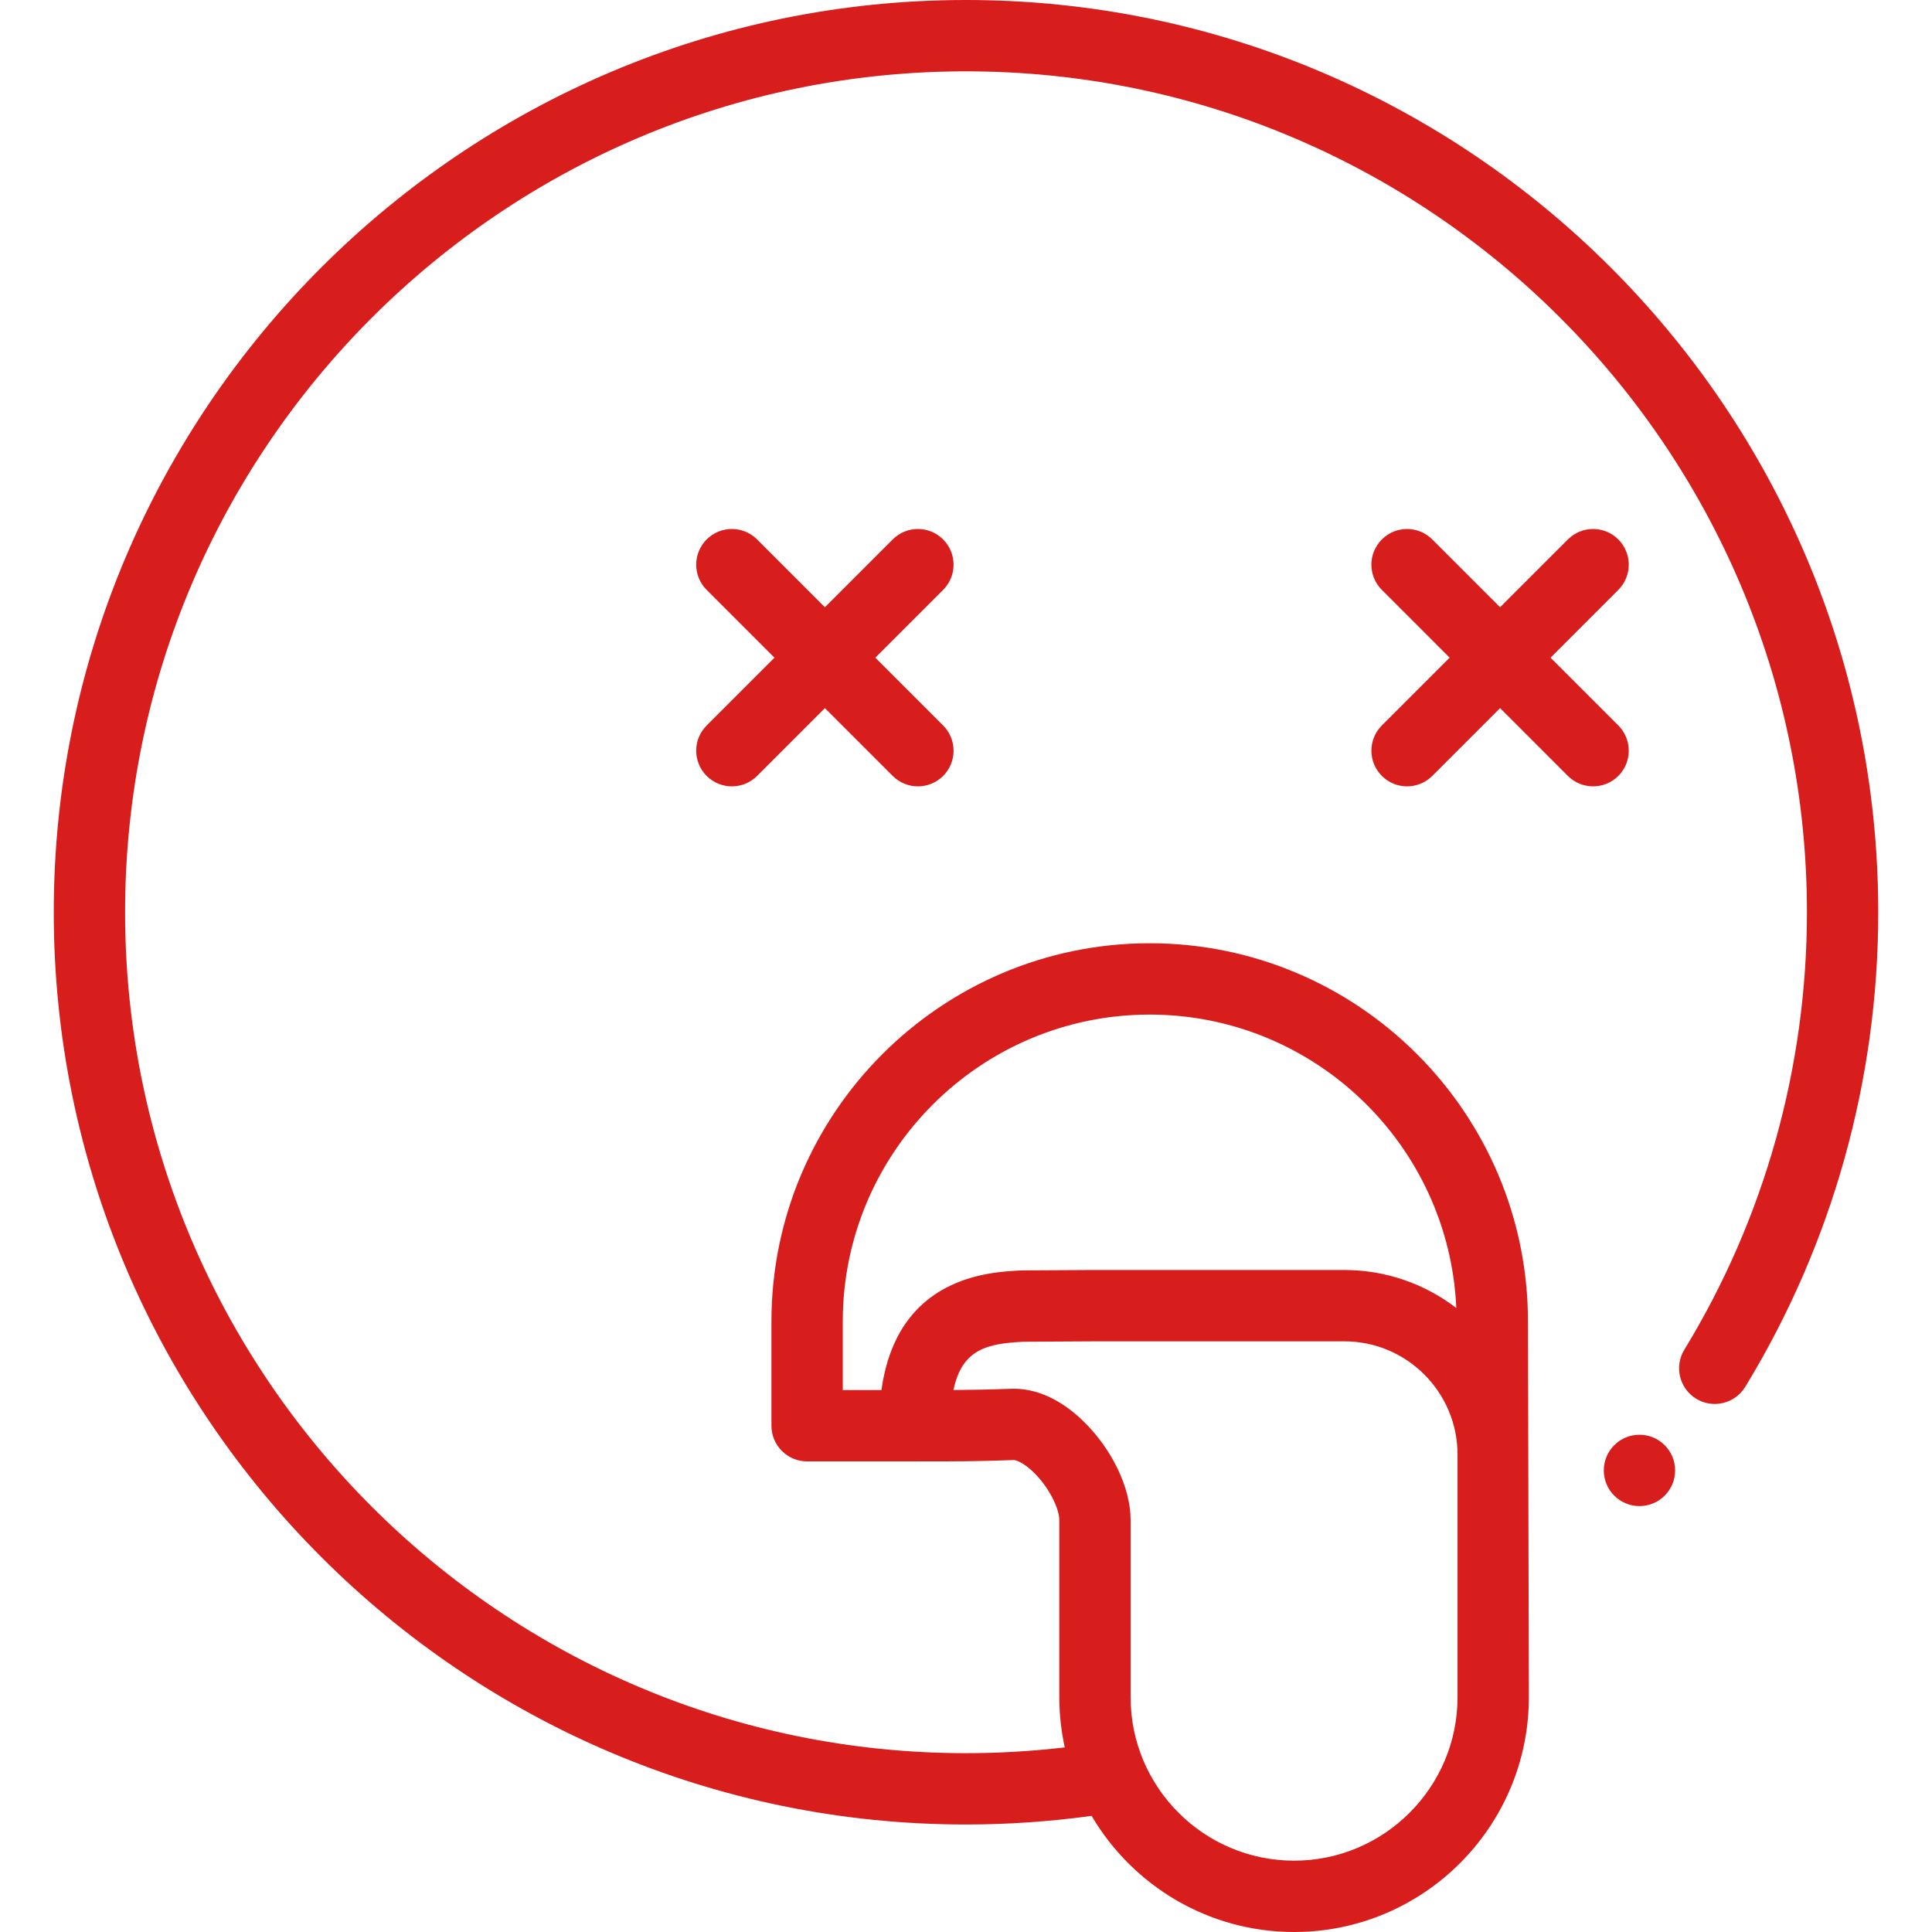 <svg width="75" height="75" viewBox="0 0 75 75" fill="none" xmlns="http://www.w3.org/2000/svg">
<path d="M37.5 0C17.973 0 2.087 15.886 2.087 35.413C2.087 54.94 17.973 70.827 37.5 70.827C39.132 70.827 40.767 70.713 42.376 70.492C43.961 73.186 46.89 75 50.236 75C55.261 75 59.35 70.912 59.35 65.886L59.315 51.301C59.315 43.205 52.728 36.617 44.631 36.617C36.535 36.617 29.947 43.205 29.947 51.301V55.346C29.947 56.111 30.567 56.731 31.332 56.731H35.51C37.225 56.731 37.935 56.731 39.358 56.679C39.359 56.679 39.36 56.679 39.361 56.679C39.435 56.679 39.718 56.763 40.114 57.145C40.737 57.745 41.122 58.578 41.122 59.004V65.886C41.122 66.555 41.197 67.206 41.334 67.834C40.065 67.982 38.782 68.058 37.5 68.058C19.5 68.058 4.856 53.414 4.856 35.413C4.856 17.413 19.5 2.769 37.5 2.769C55.5 2.769 70.145 17.413 70.145 35.413C70.145 41.422 68.499 47.295 65.385 52.396C64.987 53.048 65.193 53.9 65.846 54.299C66.498 54.697 67.35 54.491 67.749 53.838C71.128 48.303 72.913 41.931 72.913 35.413C72.913 15.886 57.027 0 37.5 0ZM34.218 53.962H32.716V51.301C32.716 44.731 38.061 39.386 44.631 39.386C51.025 39.386 56.257 44.449 56.533 50.776C55.326 49.852 53.819 49.301 52.185 49.301H42.498L39.698 49.317C39.679 49.317 39.659 49.318 39.64 49.319C38.395 49.378 34.831 49.552 34.218 53.962ZM39.361 53.911C39.327 53.911 39.292 53.911 39.258 53.913C38.377 53.944 37.775 53.956 37.014 53.96C37.346 52.354 38.35 52.155 39.743 52.086L42.506 52.07H52.185C54.609 52.07 56.581 54.042 56.581 56.466V65.886C56.581 69.385 53.734 72.231 50.236 72.231C46.737 72.231 43.89 69.385 43.89 65.886V59.004C43.89 57.751 43.162 56.239 42.035 55.152C41.192 54.338 40.27 53.911 39.361 53.911Z" fill="#D81D1D"/>
<path d="M36.612 28.163L33.98 25.531L36.612 22.899C37.153 22.358 37.153 21.482 36.612 20.941C36.071 20.4 35.195 20.4 34.654 20.941L32.022 23.573L29.39 20.941C28.849 20.4 27.973 20.4 27.432 20.941C26.891 21.482 26.891 22.358 27.432 22.899L30.064 25.531L27.432 28.163C26.891 28.704 26.891 29.58 27.432 30.121C27.702 30.391 28.057 30.526 28.411 30.526C28.765 30.526 29.119 30.391 29.39 30.121L32.022 27.489L34.654 30.121C34.925 30.391 35.279 30.526 35.633 30.526C35.987 30.526 36.342 30.391 36.612 30.121C37.153 29.58 37.153 28.704 36.612 28.163Z" fill="#D81D1D"/>
<path d="M62.823 28.163L60.191 25.531L62.823 22.899C63.363 22.358 63.363 21.482 62.823 20.941C62.282 20.4 61.406 20.4 60.865 20.941L58.233 23.573L55.6 20.941C55.06 20.4 54.183 20.4 53.643 20.941C53.102 21.482 53.102 22.358 53.643 22.899L56.275 25.531L53.643 28.163C53.102 28.704 53.102 29.58 53.643 30.121C53.913 30.391 54.267 30.526 54.621 30.526C54.976 30.526 55.33 30.391 55.6 30.121L58.233 27.489L60.865 30.121C61.135 30.391 61.49 30.526 61.844 30.526C62.198 30.526 62.552 30.391 62.823 30.121C63.363 29.58 63.363 28.704 62.823 28.163Z" fill="#D81D1D"/>
<path d="M63.644 58.466C64.408 58.466 65.028 57.846 65.028 57.081C65.028 56.317 64.408 55.697 63.644 55.697C62.879 55.697 62.259 56.317 62.259 57.081C62.259 57.846 62.879 58.466 63.644 58.466Z" fill="#D81D1D"/>
</svg>
